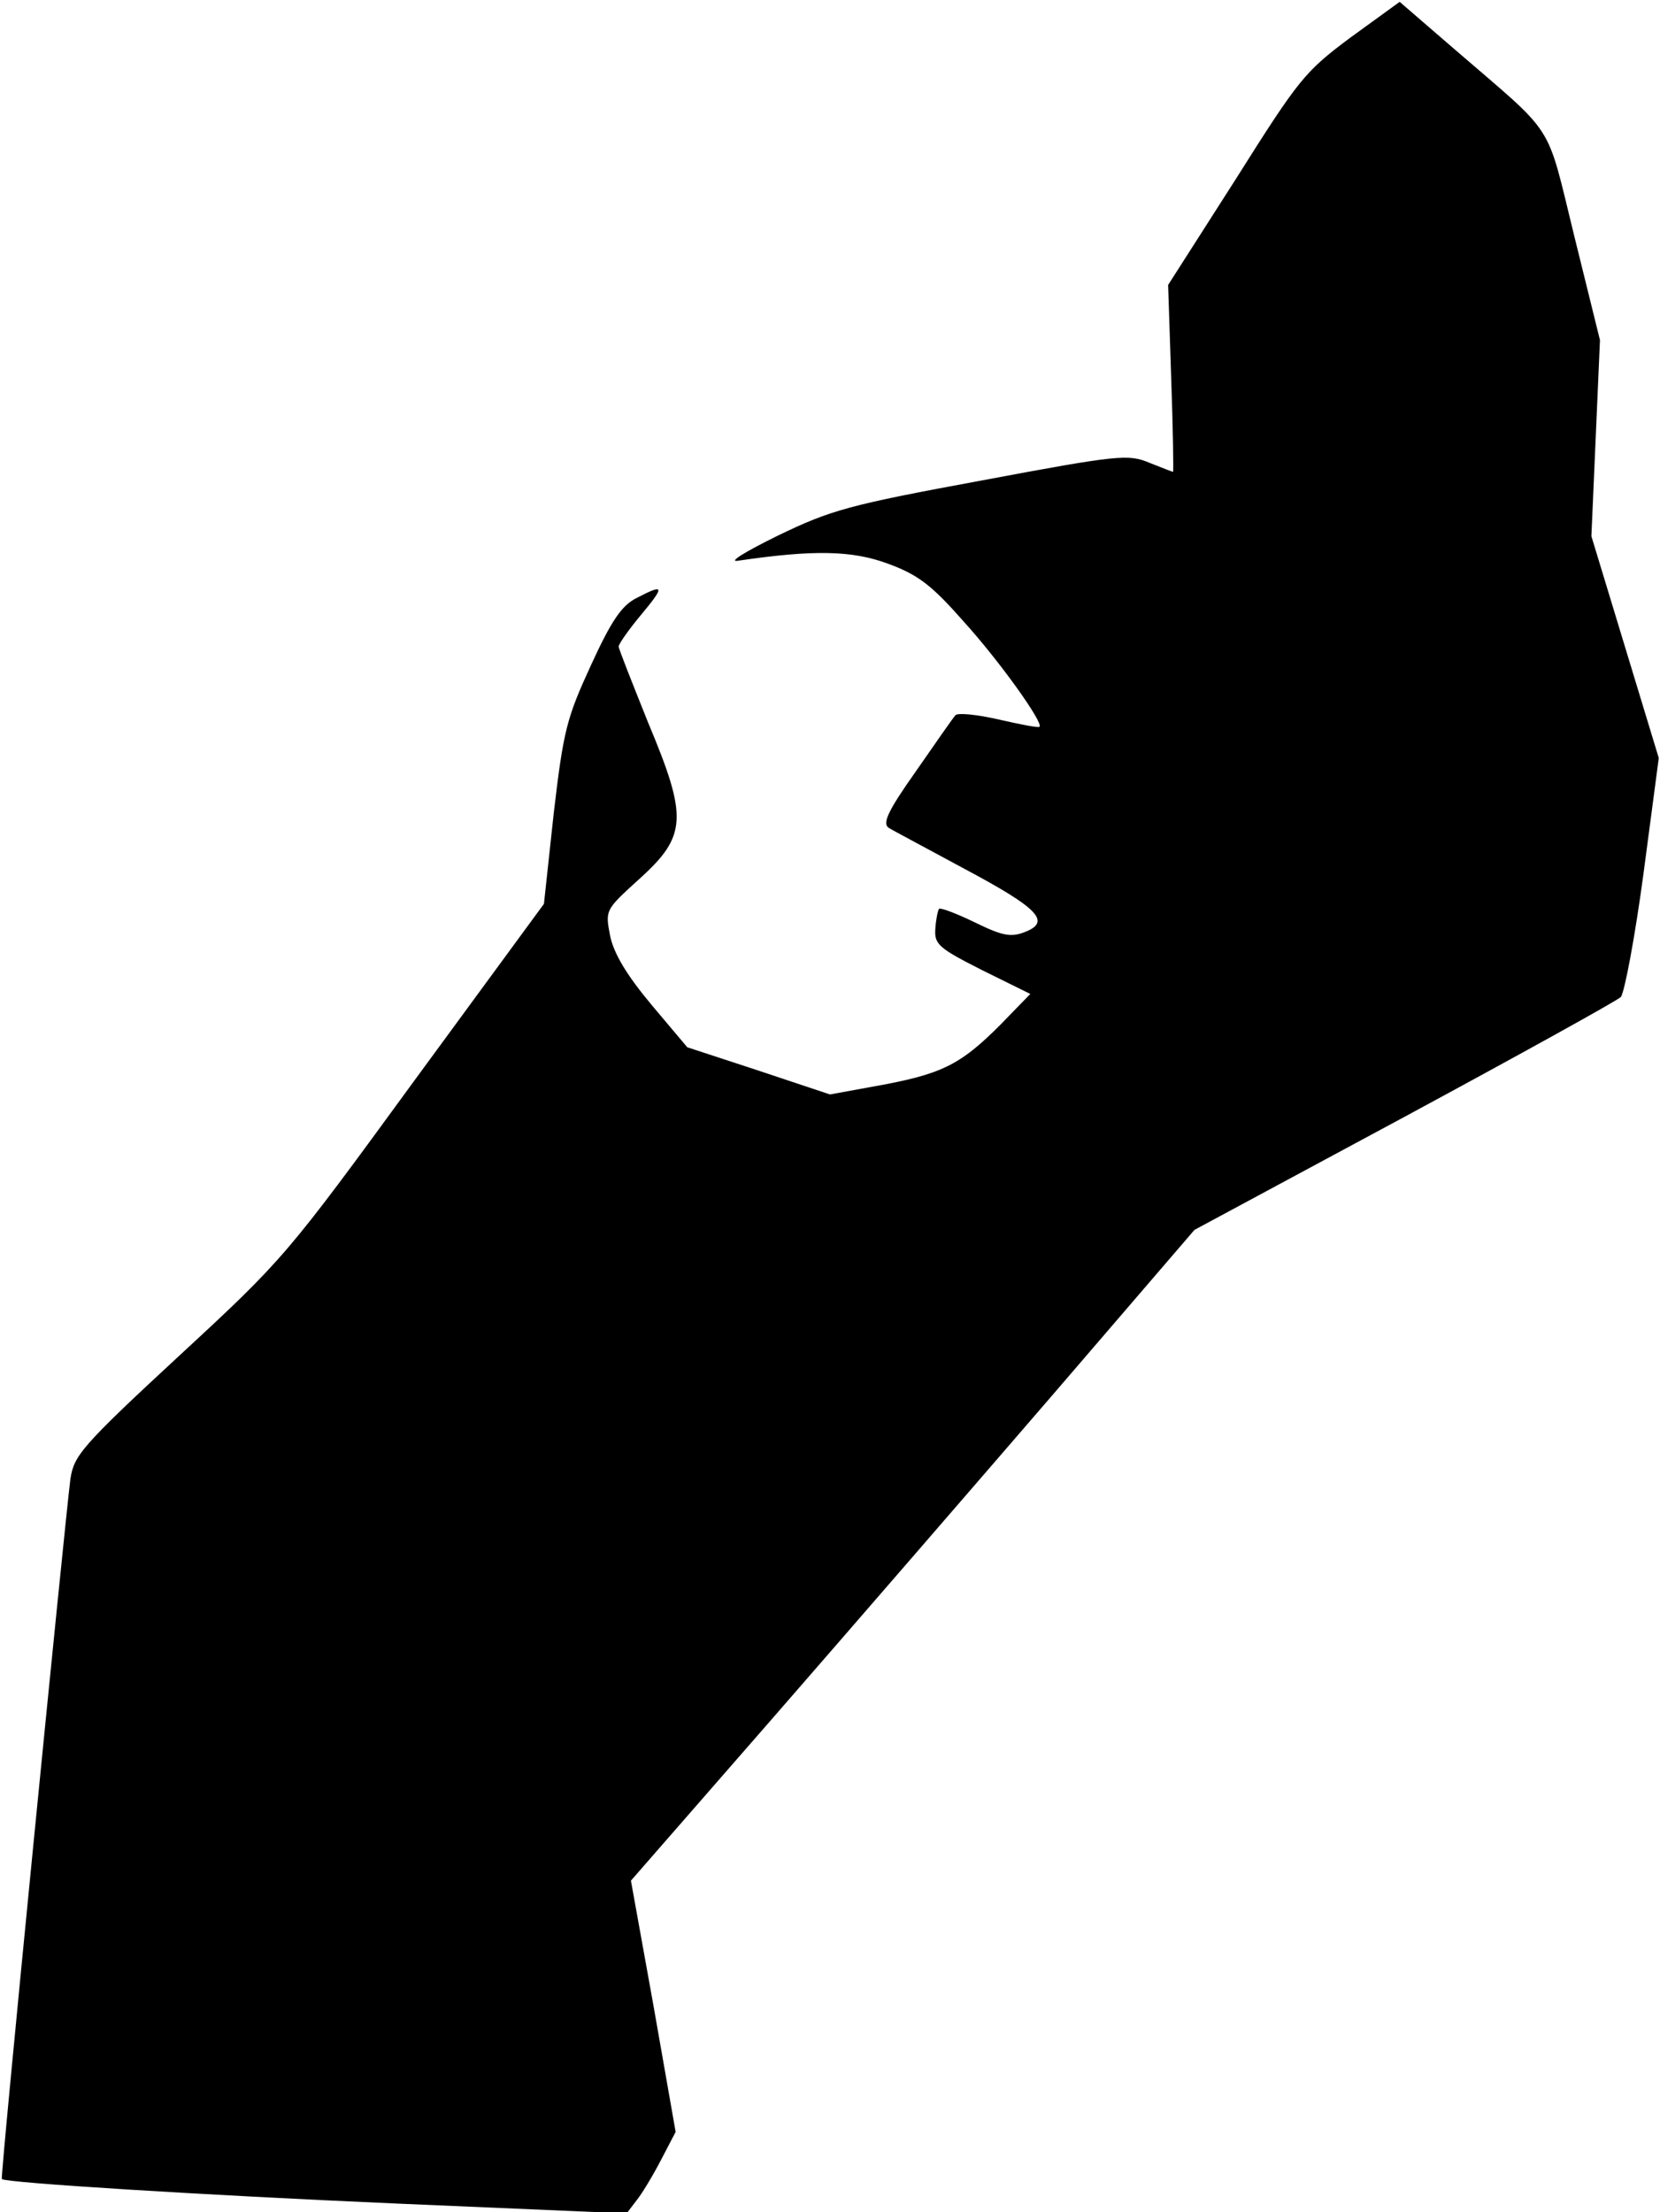 <?xml version="1.0" standalone="no"?>
<!DOCTYPE svg PUBLIC "-//W3C//DTD SVG 20010904//EN"
 "http://www.w3.org/TR/2001/REC-SVG-20010904/DTD/svg10.dtd">
<svg version="1.0" xmlns="http://www.w3.org/2000/svg"
 width="271pt" height="361pt" viewBox="0 0 271 361"
 preserveAspectRatio="xMidYMid meet">
<g transform="translate(0,361) scale(0.1,-0.1)"
fill="#000000" stroke="none">
<path fill="#000000" stroke="none" d="M2205 3549 c-75 -56 -84 -67 -188 -232
l-110 -172 5 -152 c3 -84 4 -153 3 -153 -1 0 -19 7 -39 15 -34 14 -49 13 -273
-29 -217 -40 -246 -48 -333 -90 -55 -27 -82 -44 -65 -41 123 18 186 17 245 -5
49 -18 71 -35 123 -94 59 -65 131 -166 124 -172 -2 -2 -32 4 -67 12 -35 8 -66
11 -70 7 -4 -4 -33 -46 -65 -92 -46 -65 -55 -85 -44 -92 8 -5 63 -34 122 -66
122 -65 144 -87 100 -104 -23 -9 -37 -6 -82 16 -29 14 -55 24 -58 22 -2 -3 -5
-17 -6 -32 -2 -26 5 -32 76 -68 l79 -39 -34 -35 c-74 -77 -103 -93 -200 -112
l-93 -17 -117 39 -116 38 -59 70 c-40 48 -61 83 -67 112 -8 42 -8 42 47 92 79
71 80 101 15 256 -26 65 -48 120 -48 124 0 4 16 27 36 51 40 48 39 52 -7 28
-24 -12 -41 -37 -74 -109 -40 -87 -45 -106 -61 -242 l-16 -148 -212 -289
c-208 -285 -213 -291 -383 -448 -160 -148 -172 -163 -178 -201 -9 -70 -115
-1141 -112 -1143 7 -6 324 -26 646 -40 l374 -16 16 21 c9 11 27 41 40 66 l24
46 -36 205 -37 205 233 267 c128 147 335 386 460 531 l227 264 342 184 c189
102 348 190 354 196 6 7 23 97 37 201 l25 189 -55 181 -55 181 7 160 7 160
-42 170 c-47 191 -28 160 -197 306 l-88 76 -80 -58z"/>
</g>
</svg>
